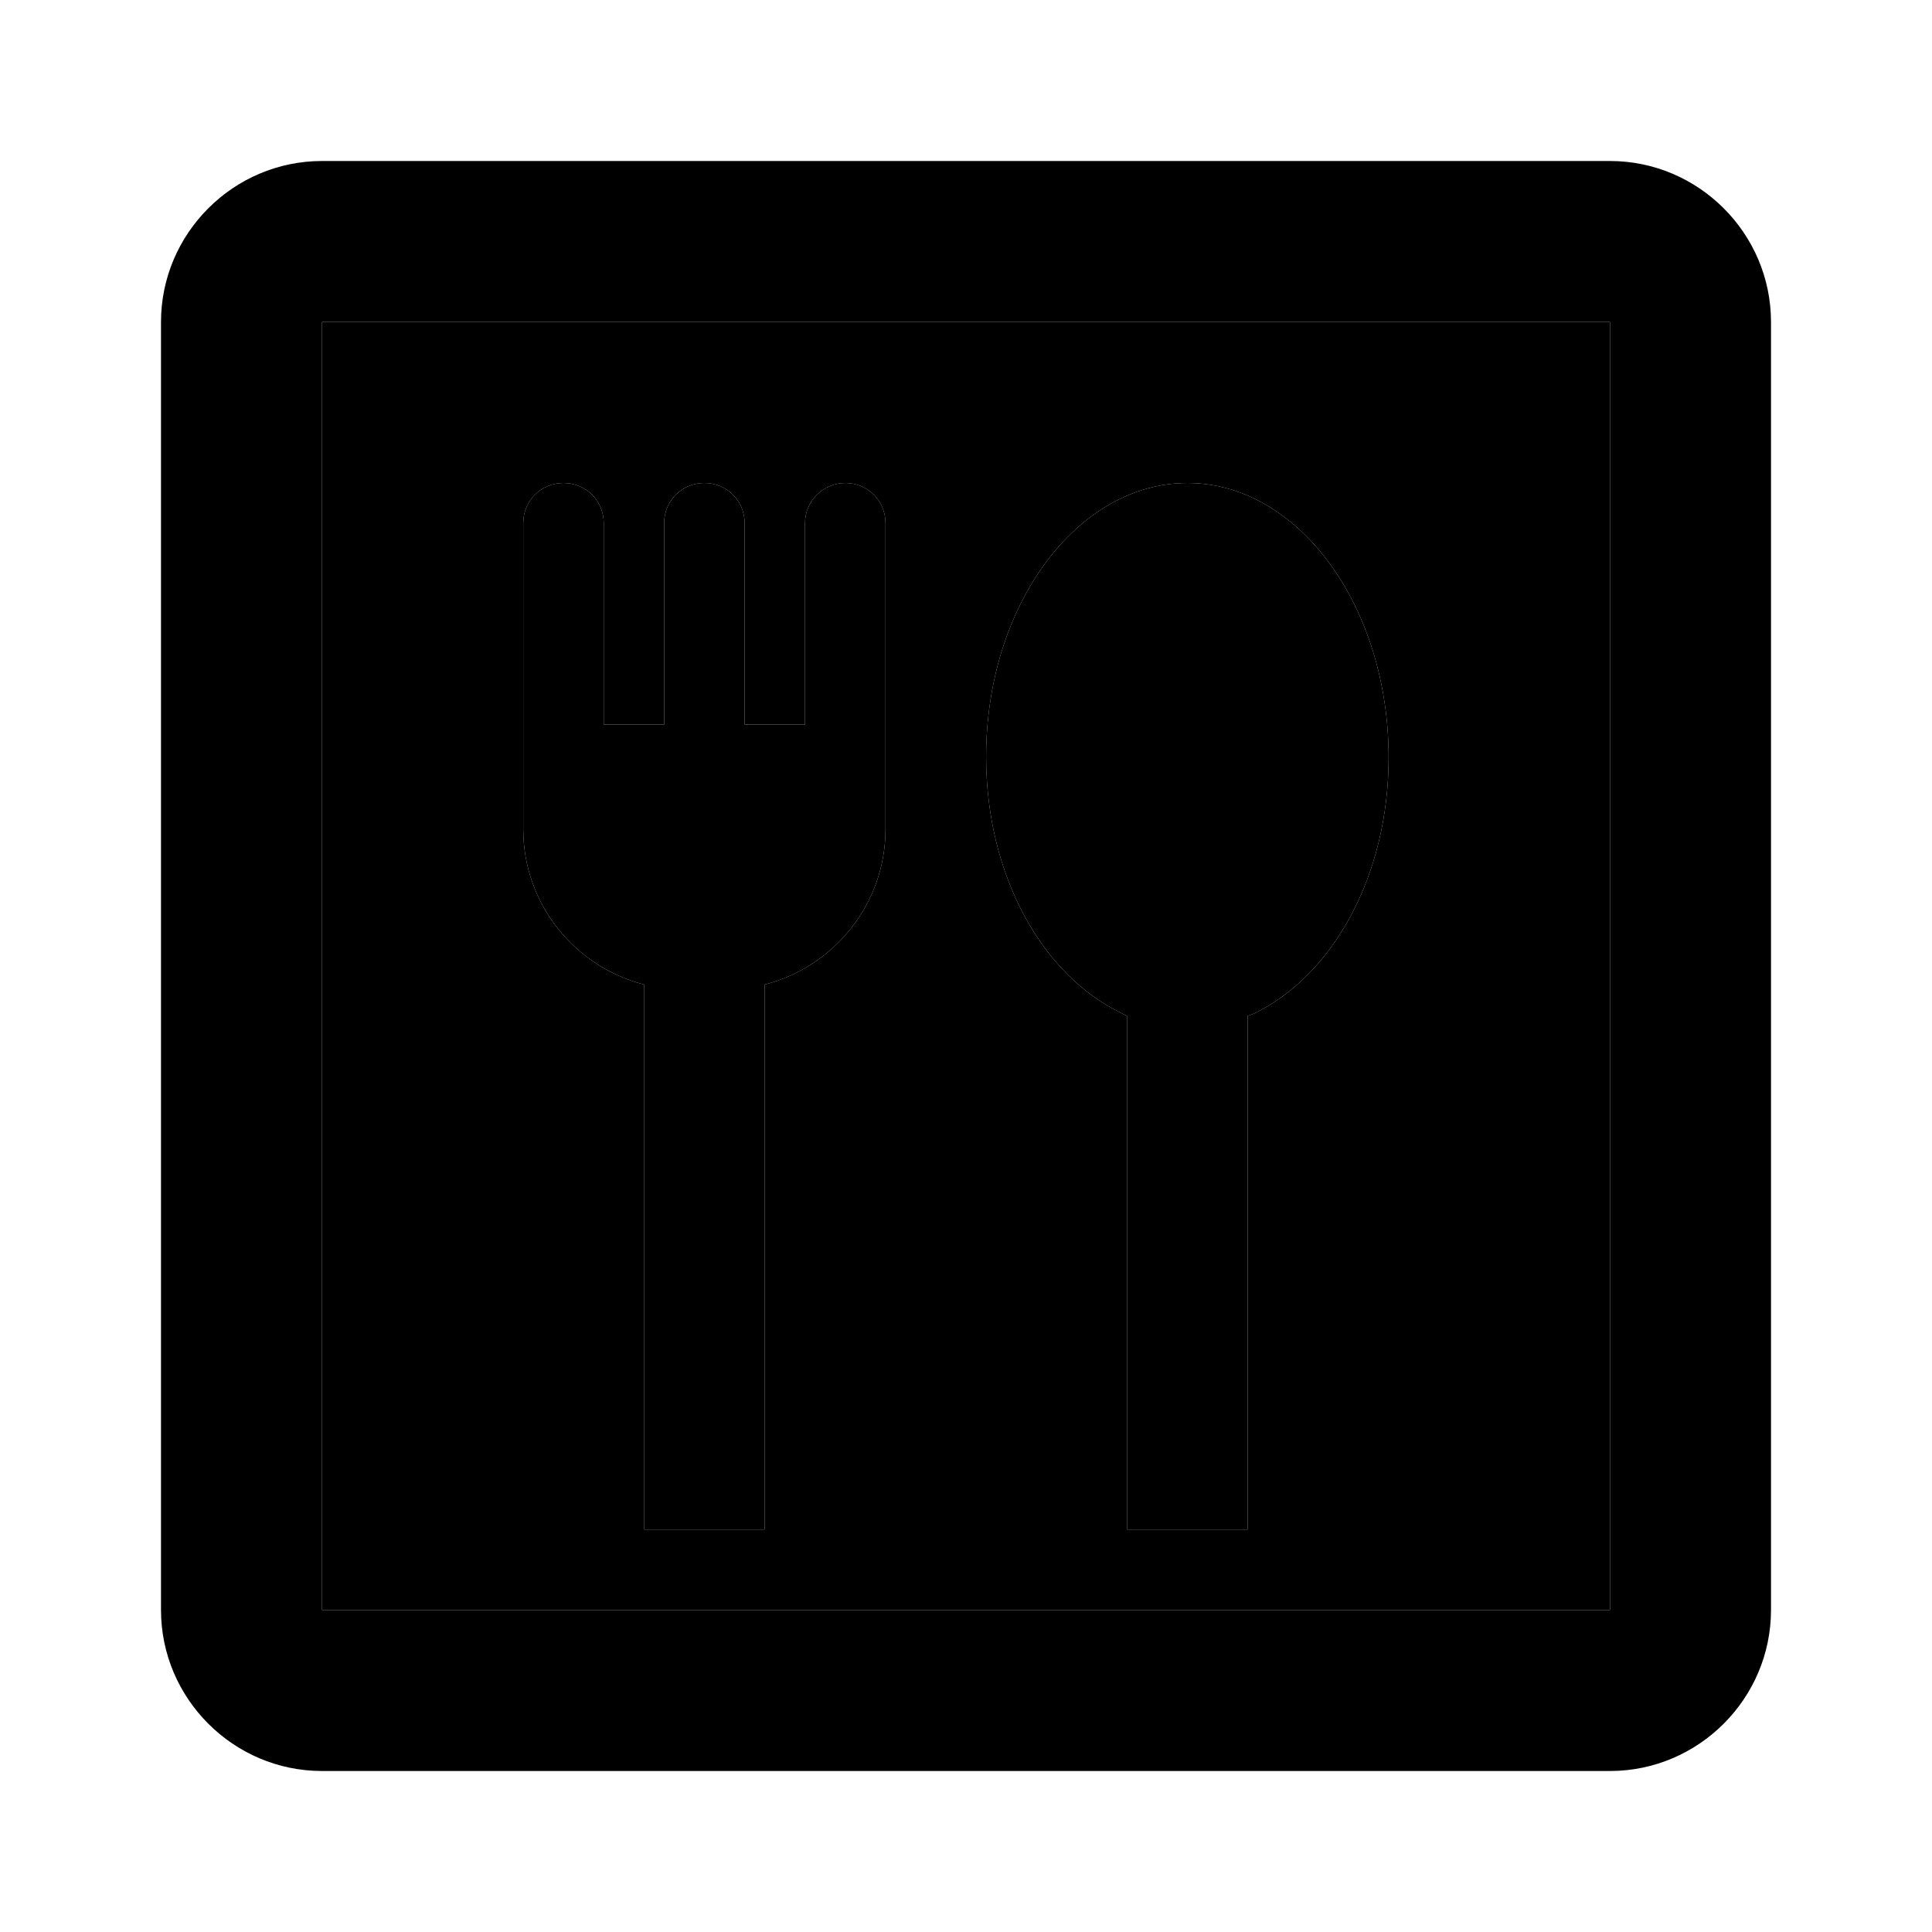 <svg xmlns="http://www.w3.org/2000/svg" enable-background="new 0 0 24 24" height="1em" width="1em" fill="currentcolor" viewBox="0 0 24 24"><g><path d="M0,0h24v24H0V0z" fill="none"/></g><g><g><path d="M4,20h16V4H4V20z M14.75,6c1.38,0,2.5,1.53,2.5,3.41c0,1.48-0.7,2.71-1.67,3.18l-0.08,0.03V19H14v-6.38 l-0.08-0.04c-0.97-0.47-1.67-1.7-1.67-3.18C12.25,7.52,13.38,6,14.75,6z M6.5,6.5C6.5,6.22,6.72,6,7,6s0.5,0.22,0.5,0.5V9h0.75 V6.5c0-0.28,0.22-0.5,0.5-0.5s0.5,0.22,0.5,0.5V9H10V6.5C10,6.22,10.23,6,10.5,6C10.78,6,11,6.22,11,6.5v3.8 c0,0.93-0.64,1.71-1.5,1.93V19H8v-6.77c-0.86-0.22-1.5-1-1.5-1.93V6.5z" opacity=".3"/><path d="M20,2H4C2.9,2,2,2.9,2,4v16c0,1.1,0.9,2,2,2h16c1.1,0,2-0.9,2-2V4C22,2.9,21.1,2,20,2z M20,20H4V4h16V20z"/><path d="M8,12.23V19h1.5v-6.77c0.86-0.22,1.5-1,1.5-1.93V6.5C11,6.22,10.78,6,10.5,6C10.23,6,10,6.22,10,6.5V9H9.25V6.5 c0-0.28-0.22-0.5-0.5-0.5s-0.5,0.22-0.5,0.5V9H7.5V6.5C7.5,6.22,7.28,6,7,6S6.5,6.22,6.5,6.5v3.8C6.5,11.23,7.14,12.01,8,12.23z"/><path d="M13.92,12.58L14,12.62V19h1.5v-6.38l0.08-0.03c0.97-0.47,1.67-1.7,1.67-3.18c0-1.88-1.12-3.41-2.5-3.41 c-1.37,0-2.5,1.52-2.5,3.4C12.25,10.88,12.95,12.11,13.92,12.58z"/></g></g></svg>